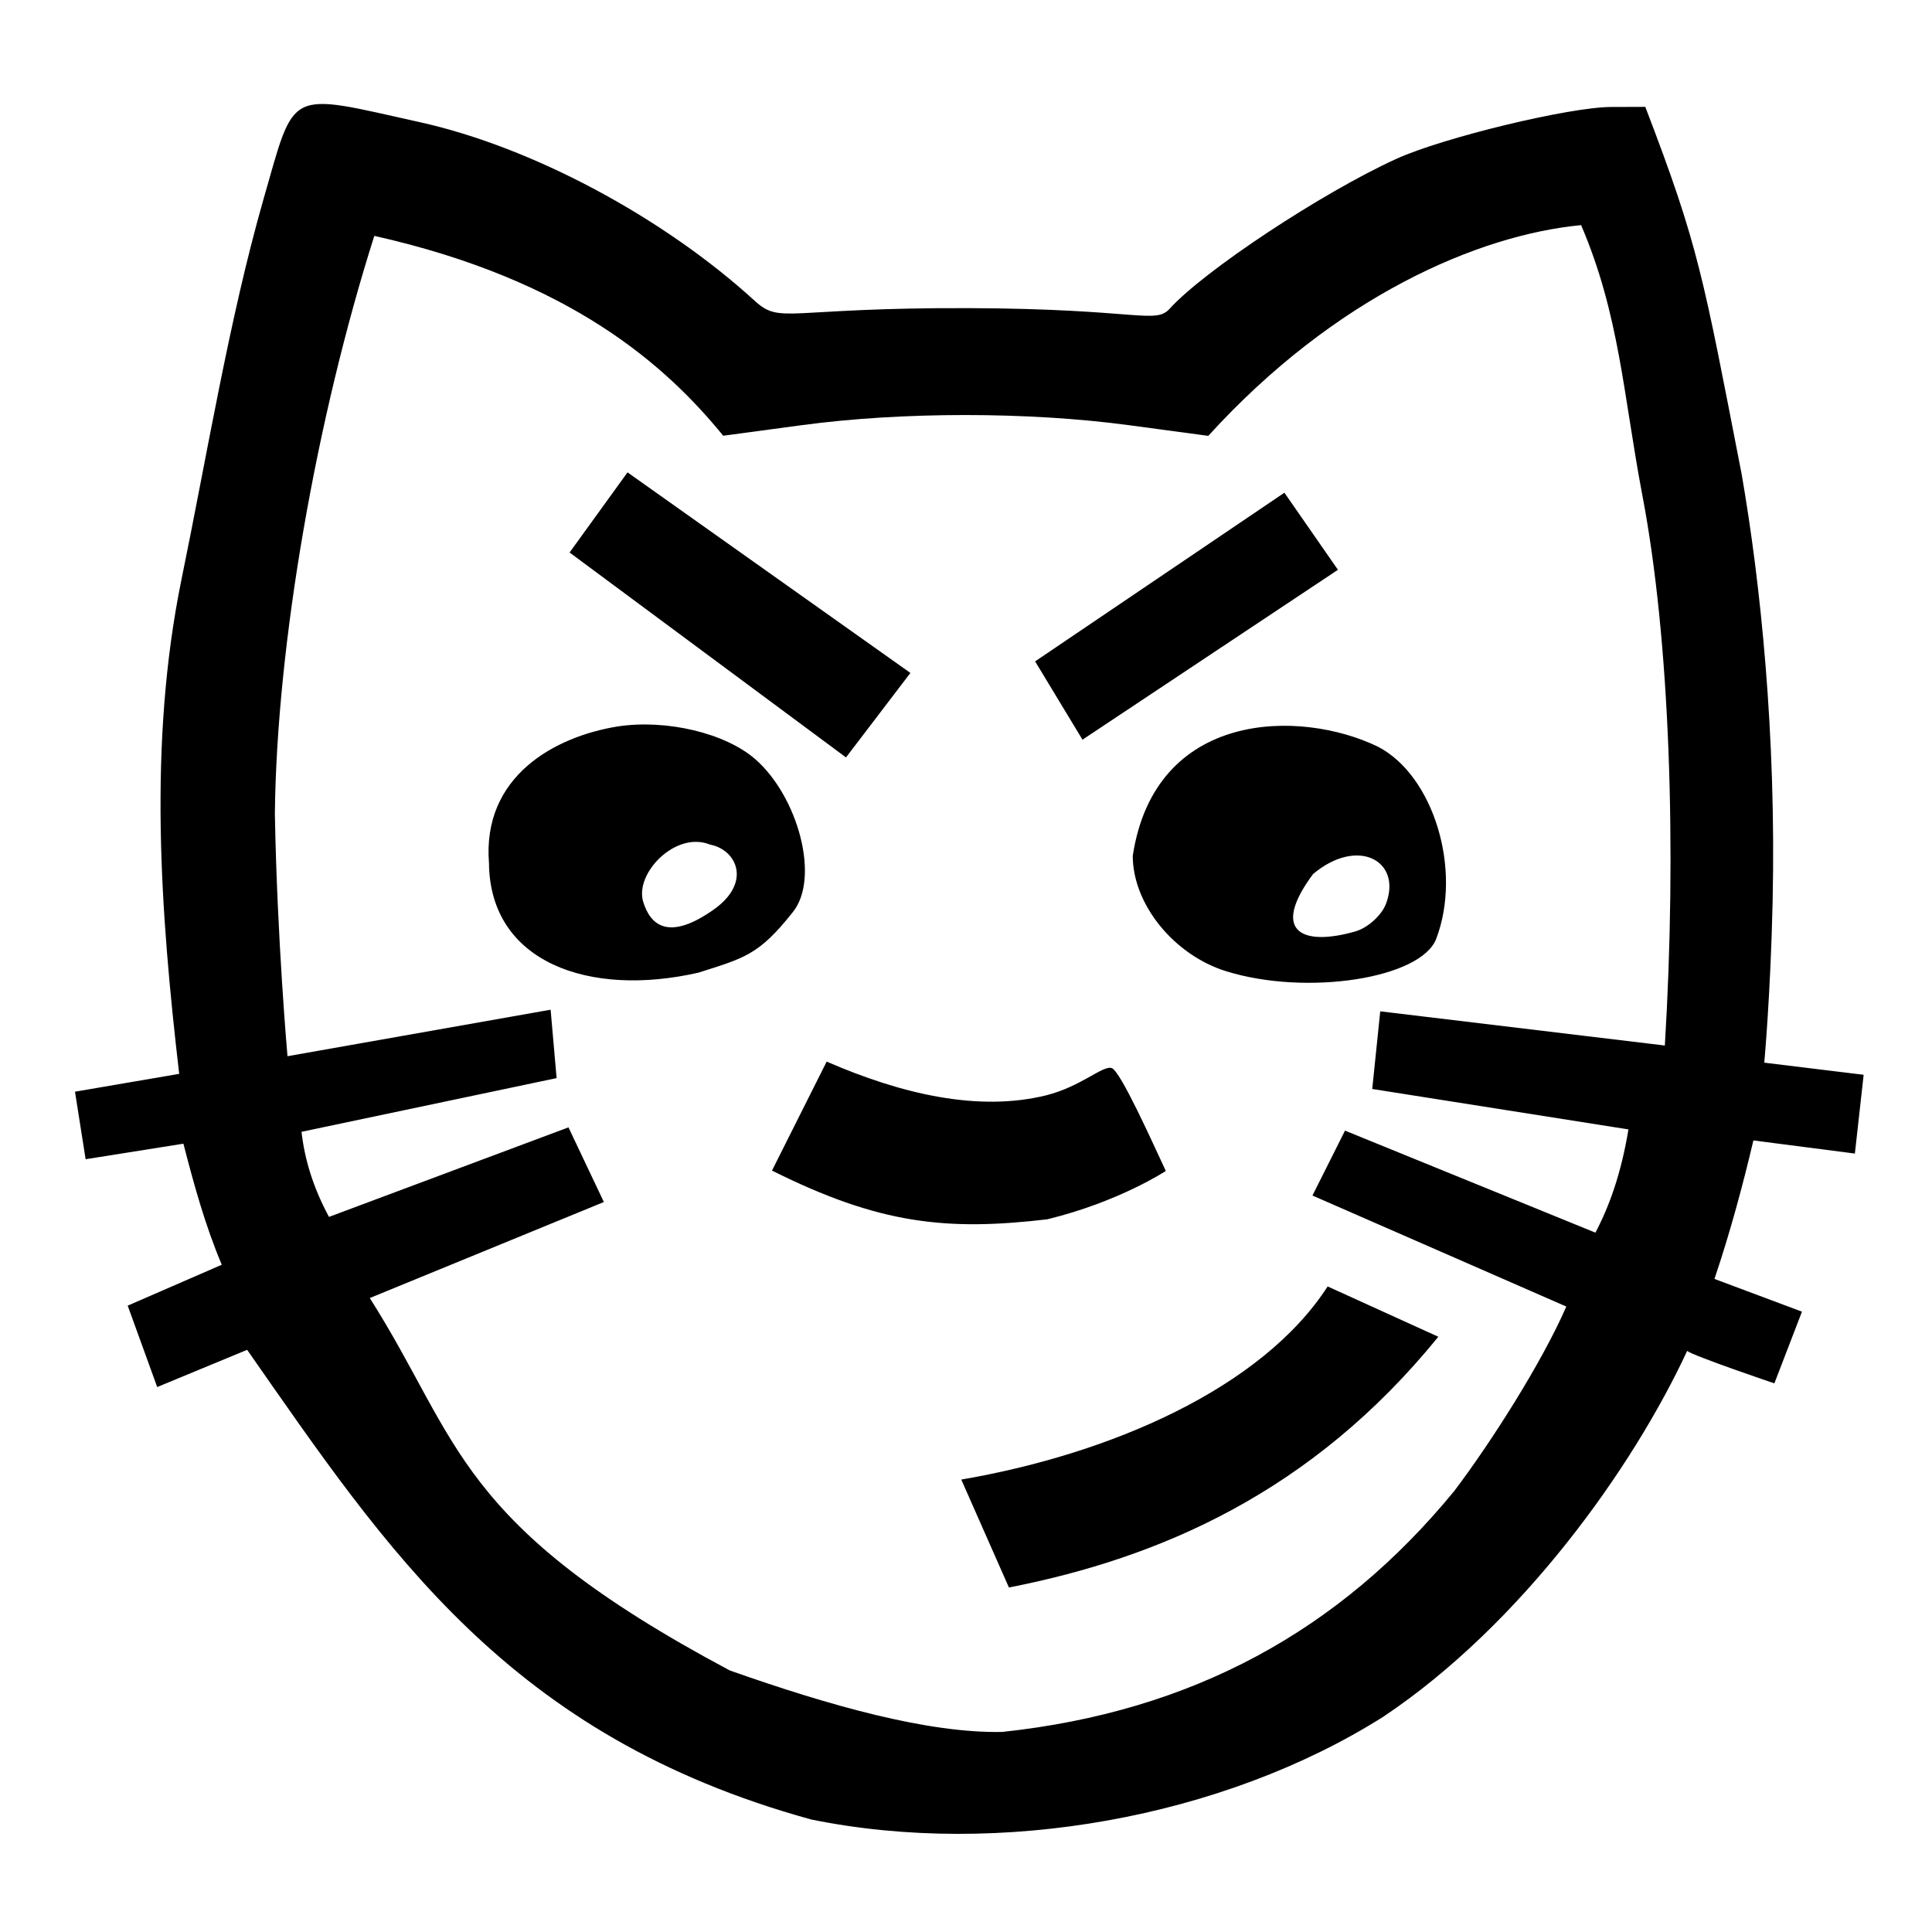 <?xml version="1.0" encoding="UTF-8" standalone="no"?>
<svg
   xmlns:dc="http://purl.org/dc/elements/1.1/"
   xmlns:cc="http://creativecommons.org/ns#"
   xmlns:rdf="http://www.w3.org/1999/02/22-rdf-syntax-ns#"
   xmlns:svg="http://www.w3.org/2000/svg"
   xmlns="http://www.w3.org/2000/svg"
   xmlns:sodipodi="http://sodipodi.sourceforge.net/DTD/sodipodi-0.dtd"
   xmlns:inkscape="http://www.inkscape.org/namespaces/inkscape"
   sodipodi:docname="katzenpost_logo.svg"
   inkscape:version="1.0 (4035a4f, 2020-05-01)"
   id="svg8"
   version="1.1"
   viewBox="0 0 135.467 135.467"
   height="512"
   width="512">
  <defs
     id="defs2" />
  <sodipodi:namedview
     inkscape:window-maximized="1"
     inkscape:window-y="41"
     inkscape:window-x="0"
     inkscape:window-height="1157"
     inkscape:window-width="1916"
     units="px"
     showgrid="false"
     inkscape:document-rotation="0"
     inkscape:current-layer="layer1"
     inkscape:document-units="mm"
     inkscape:cy="255.69674"
     inkscape:cx="306.86882"
     inkscape:zoom="0.7"
     inkscape:pageshadow="2"
     inkscape:pageopacity="0.0"
     borderopacity="1.0"
     bordercolor="#666666"
     pagecolor="#ffffff"
     id="base" />
  <g
     id="layer1"
     inkscape:groupmode="layer"
     inkscape:label="Layer 1">
    <path
       sodipodi:nodetypes="ccccccccccccsccssccsccccccccccccccccccccccccsccccccccccccccccccccccccccccccccccsccsccsssscccscccccccccc"
       id="path152"
       d="M 56.845,127.569 C 35.671,121.718 27.214,108.797 17.329,94.646 L 11.023,97.256 8.954,91.549 15.55,88.68 C 14.384,85.914 13.608,83.091 12.86,80.193 L 6.004,81.282 5.258,76.547 12.564,75.296 C 11.245,63.941 10.38,52.164 12.715,40.68 14.54,31.805 16.064,22.415 18.468,13.993 20.734,6.127 20.026,6.476 29.474,8.575 c 7.825,1.739 17,6.635 23.43,12.504 1.859,1.697 2.139,0.478 15.08,0.527 11.833,0.044 13.014,1.166 14.044,0.027 2.401,-2.653 10.667,-8.118 15.873,-10.492 3.264,-1.489 12.122,-3.63 15.061,-3.64 l 2.402,-0.008 c 3.758,9.789 4.051,11.864 6.759,25.769 1.317,7.59 2.427,18.213 2.169,29.958 -0.142,6.472 -0.585,11.291 -0.585,11.291 l 6.968,0.85 -0.615,5.523 -7.116,-0.92 c -0.728,3.085 -1.615,6.408 -2.73,9.711 l 6.136,2.295 -1.936,5.028 c 0,0 -5.692,-1.927 -6.115,-2.276 -3.81,8.204 -11.61,19.167 -21.311,25.655 -11.223,7.088 -26.922,9.901 -40.144,7.193 z m 45.092,-22.982 c 2.628,-3.464 6.189,-9.071 7.889,-12.975 l -17.8,-7.785 2.283,-4.551 17.557,7.153 c 0.989,-1.872 1.808,-4.169 2.317,-7.238 L 96.218,76.356 96.779,70.912 l 19.956,2.397 c 0.843,-13.842 0.357,-28.465 -1.577,-38.578 -1.346,-7.114 -1.606,-12.668 -4.294,-18.945 -7.207,0.685 -17.259,5.01 -26.143,14.776 L 79.171,29.815 C 72.107,28.865 63.267,28.863 56.225,29.811 l -5.515,0.742 C 46.747,25.694 40.081,19.643 26.246,16.539 c -4.04,12.7 -6.843,28.563 -6.973,40.51 0.16,8.86 0.885,17.01 0.885,17.01 l 18.45,-3.261 0.42,4.796 -17.886,3.766 c 0.212,1.889 0.792,3.864 1.926,5.966 l 16.792,-6.278 2.482,5.235 -16.413,6.732 c 6.38,10.043 5.964,15.841 25.247,26.116 7.032,2.479 13.893,4.411 19.099,4.308 13.361,-1.427 23.665,-7.122 31.66,-16.852 z m -34.535,-0.843 c 10.391,-1.779 21.057,-6.364 25.689,-13.542 l 7.76,3.528 C 91.965,104.678 81.258,109.254 70.743,111.311 Z M 54.13,82.078 57.964,74.437 c 5.268,2.289 10.638,3.531 15.38,2.368 2.473,-0.621 3.989,-2.128 4.61,-1.913 0.621,0.215 2.894,5.303 3.79,7.213 0,0 -3.283,2.167 -8.321,3.392 -7.06,0.824 -11.766,0.345 -19.293,-3.42 z M 34.286,60.523 c -0.486,-6.111 4.642,-8.888 9.048,-9.59 3.416,-0.512 7.539,0.474 9.63,2.304 2.99,2.616 4.576,8.37 2.598,10.755 -2.359,2.97 -3.354,3.176 -6.586,4.207 -7.682,1.755 -14.625,-0.732 -14.69,-7.676 z m 15.763,3.25 c 2.677,-1.894 1.615,-4.189 -0.263,-4.553 -2.406,-0.979 -5.295,2.014 -4.687,4.01 0.502,1.649 1.789,2.78 4.95,0.543 z m 35.936,4.331 c -3.672,-1.136 -6.559,-4.7 -6.559,-8.097 1.557,-10.223 11.726,-10.3 17.188,-7.653 3.909,2.022 5.923,8.649 4.092,13.466 -1.061,2.792 -9.067,4.034 -14.721,2.284 z m 9.053,-2.797 c 0.871,-0.251 1.836,-1.122 2.144,-1.936 1.138,-3.009 -1.976,-4.725 -5.117,-2.082 -3.047,4.113 -0.674,5.069 2.973,4.018 z M 39.938,38.74 44,33.121 63.836,47.185 59.319,53.108 Z M 72.58,46.374 90.059,34.548 93.813,39.953 75.901,51.865 Z"
       style="fill:#000000;stroke:none;stroke-width:0.684" />
  </g>
</svg>
